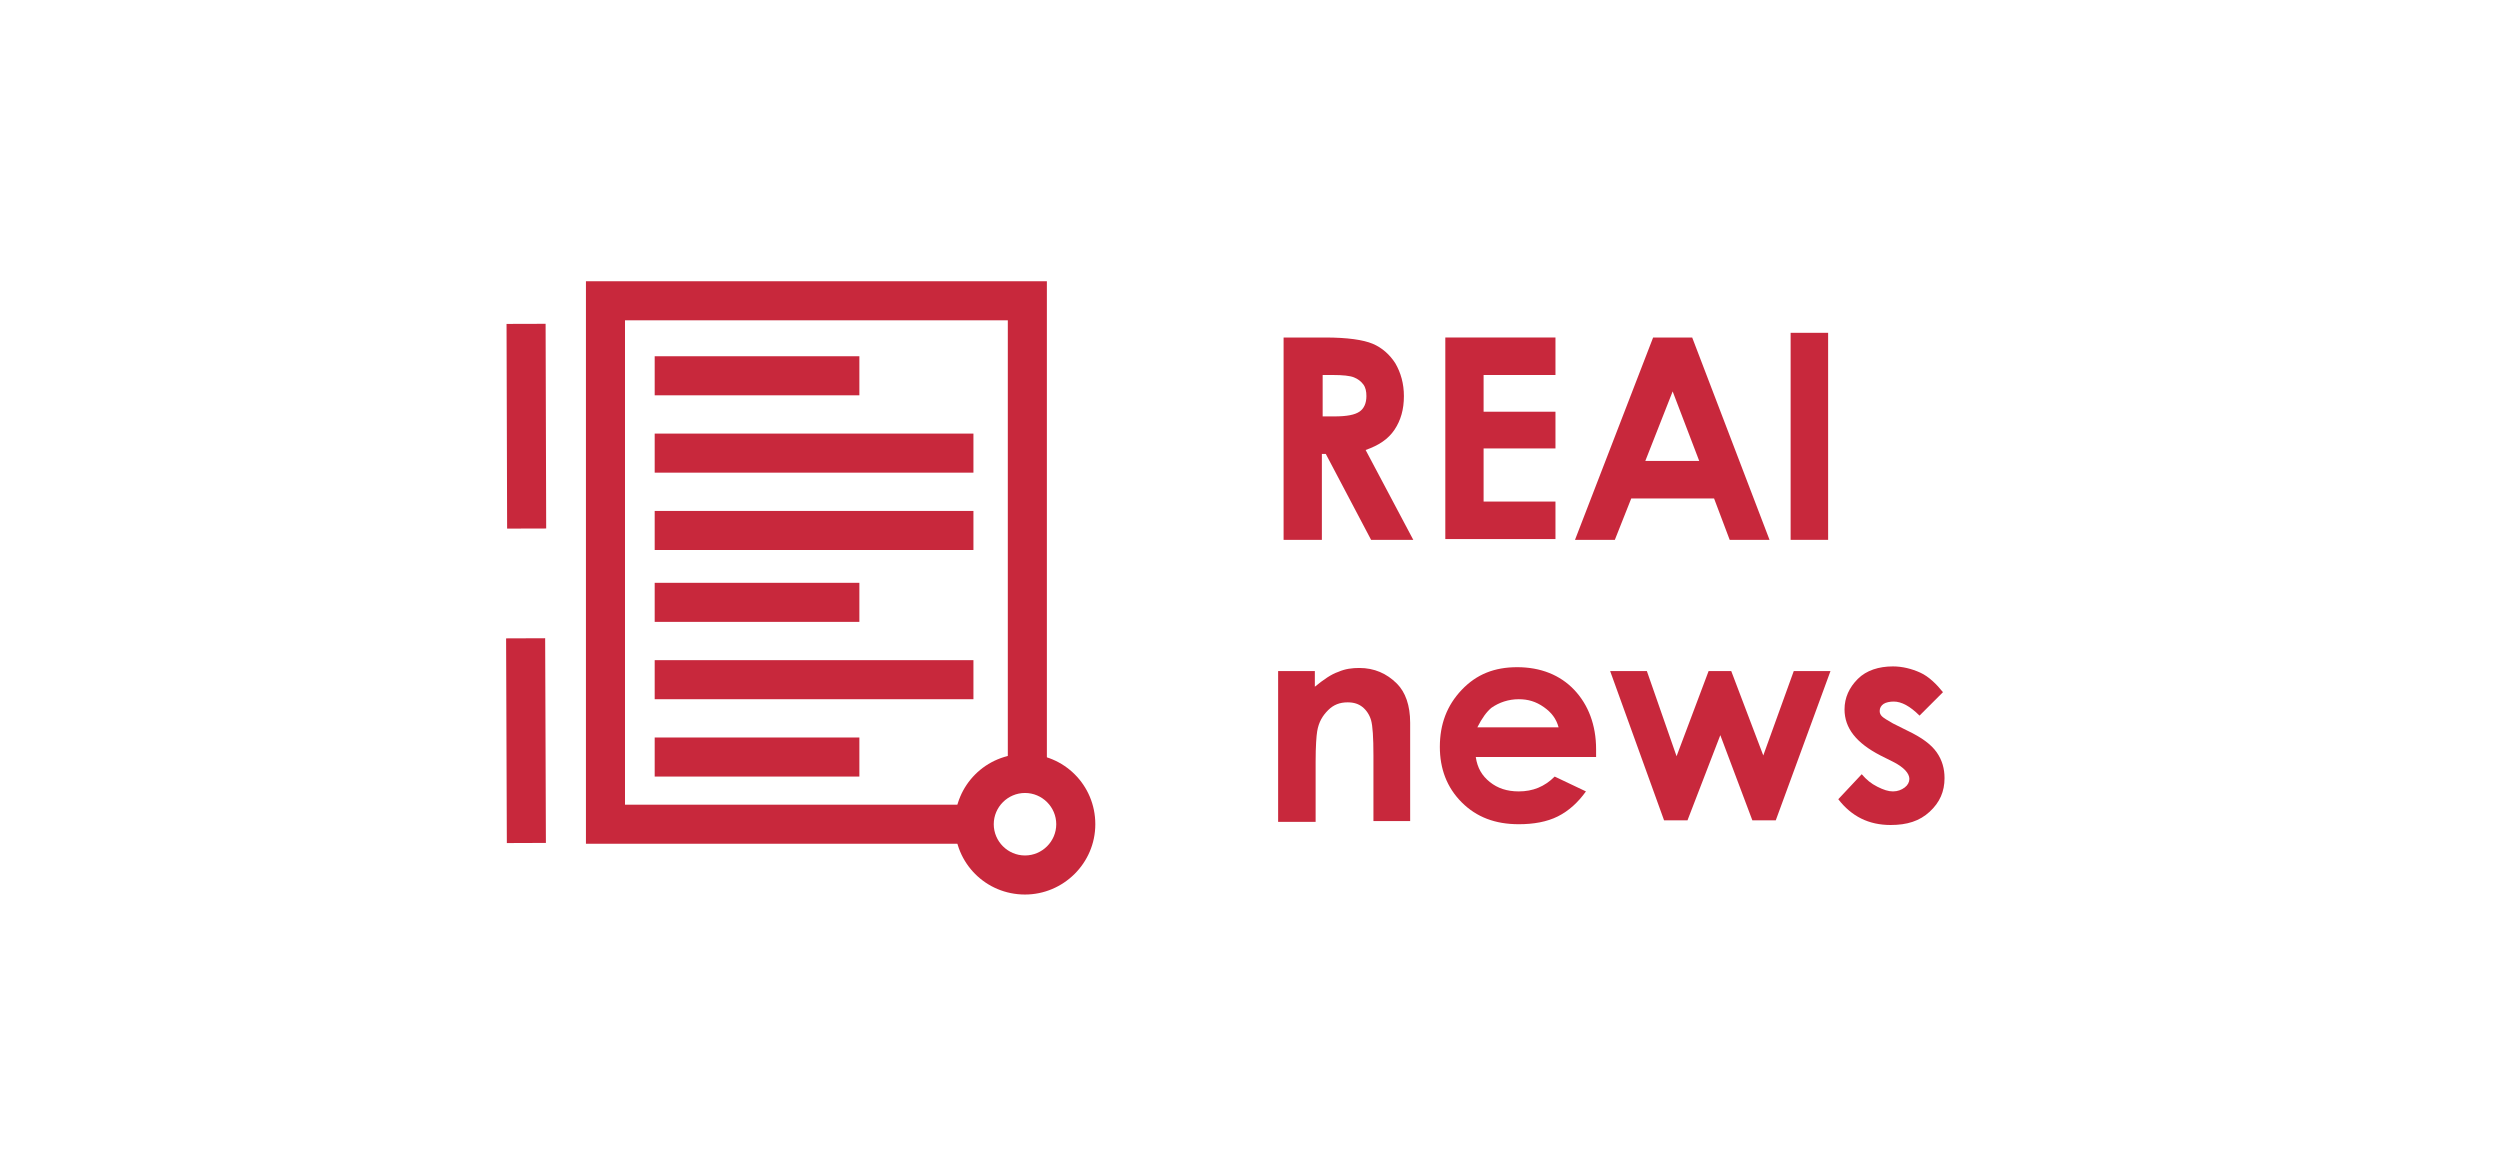 <?xml version="1.0" encoding="utf-8"?>
<!-- Generator: Adobe Illustrator 17.1.0, SVG Export Plug-In . SVG Version: 6.00 Build 0)  -->
<!DOCTYPE svg PUBLIC "-//W3C//DTD SVG 1.0//EN" "http://www.w3.org/TR/2001/REC-SVG-20010904/DTD/svg10.dtd">
<svg version="1.0" xmlns="http://www.w3.org/2000/svg" xmlns:xlink="http://www.w3.org/1999/xlink" x="0px" y="0px"
	 viewBox="0 0 320 150" enable-background="new 0 0 320 150" xml:space="preserve">
<g id="Layer_1">
</g>
<g id="Layer_3">
</g>
<g id="Layer_4">
	<g>
		<g>
			<path fill="#C8283C" d="M131.2,114.5c-5,0-9-4-9-9c0-5,4-9,9-9s9,4,9,9C140.2,110.5,136.1,114.5,131.2,114.5z M131.2,101.5
				c-2.2,0-4,1.8-4,4c0,2.2,1.8,4,4,4s4-1.8,4-4C135.2,103.3,133.4,101.5,131.2,101.5z"/>
		</g>
		<g>
			
				<rect x="54.2" y="52.1" transform="matrix(2.829743e-003 1 -1 2.829743e-003 121.784 -12.9)" fill="#C8283C" width="26.2" height="5"/>
		</g>
		<g>
			
				<rect x="54.2" y="92.3" transform="matrix(3.611513e-003 1 -1 3.611513e-003 161.885 27.16)" fill="#C8283C" width="26.2" height="5"/>
		</g>
		<g>
			<rect x="83.8" y="45.6" fill="#C8283C" width="26.2" height="5"/>
		</g>
		<g>
			<rect x="83.8" y="55.5" fill="#C8283C" width="40.8" height="5"/>
		</g>
		<g>
			<rect x="83.8" y="65.4" fill="#C8283C" width="40.8" height="5"/>
		</g>
		<g>
			<rect x="83.8" y="74.6" fill="#C8283C" width="26.2" height="5"/>
		</g>
		<g>
			<rect x="83.8" y="84.5" fill="#C8283C" width="40.8" height="5"/>
		</g>
		<g>
			<rect x="83.8" y="94.4" fill="#C8283C" width="26.2" height="5"/>
		</g>
		<g>
			<path fill="#C8283C" d="M164.4,43.2h5.2c2.9,0,4.9,0.3,6.1,0.8c1.2,0.5,2.2,1.4,2.9,2.5c0.7,1.2,1.1,2.6,1.1,4.2
				c0,1.7-0.4,3.1-1.2,4.3s-2,2-3.7,2.6l6.1,11.5h-5.4l-5.8-11h-0.5v11h-4.9V43.2z M169.3,53.3h1.5c1.6,0,2.6-0.2,3.2-0.6
				s0.9-1.1,0.9-2c0-0.6-0.1-1.1-0.4-1.5c-0.3-0.4-0.7-0.7-1.2-0.9c-0.5-0.2-1.4-0.3-2.7-0.3h-1.3V53.3z"/>
			<path fill="#C8283C" d="M185,43.2h14.1V48h-9.2v4.7h9.2v4.7h-9.2v6.8h9.2v4.8H185V43.2z"/>
			<path fill="#C8283C" d="M211.6,43.2h5l9.9,25.9h-5.1l-2-5.3h-10.6l-2.1,5.3h-5.1L211.6,43.2z M214.1,50.1l-3.5,8.9h6.9
				L214.1,50.1z"/>
			<path fill="#C8283C" d="M229.2,42.6h4.8v26.5h-4.8V42.6z"/>
			<path fill="#C8283C" d="M163.5,85.9h4.8v2c1.1-0.9,2.1-1.6,3-1.9c0.9-0.4,1.8-0.5,2.7-0.5c1.9,0,3.5,0.7,4.8,2
				c1.1,1.1,1.7,2.8,1.7,5v12.6h-4.7v-8.4c0-2.3-0.1-3.8-0.3-4.5c-0.2-0.7-0.6-1.3-1.1-1.7c-0.5-0.4-1.1-0.6-1.9-0.6
				c-1,0-1.8,0.3-2.5,1s-1.2,1.5-1.4,2.7c-0.1,0.6-0.2,1.9-0.2,3.9v7.7h-4.8V85.9z"/>
			<path fill="#C8283C" d="M204.3,96.9h-15.4c0.2,1.4,0.8,2.4,1.8,3.2s2.2,1.2,3.7,1.2c1.8,0,3.3-0.6,4.6-1.9l4,1.9
				c-1,1.4-2.2,2.5-3.6,3.2s-3.1,1-5,1c-3,0-5.4-0.9-7.3-2.8s-2.8-4.3-2.8-7.1c0-2.9,0.9-5.3,2.8-7.3s4.2-2.9,7.1-2.9
				c3,0,5.5,1,7.3,2.9s2.8,4.5,2.8,7.6L204.3,96.9z M199.5,93.1c-0.3-1.1-0.9-1.9-1.9-2.6s-2-1-3.2-1c-1.3,0-2.5,0.4-3.5,1.1
				c-0.6,0.5-1.2,1.3-1.8,2.5H199.5z"/>
			<path fill="#C8283C" d="M206.1,85.9h4.7l3.8,10.9l4.1-10.9h2.9l4.1,10.8l3.9-10.8h4.7l-7,19.1h-3l-4.1-10.9l-4.2,10.9h-3
				L206.1,85.9z"/>
			<path fill="#C8283C" d="M248.7,88.6l-3,3c-1.2-1.2-2.3-1.8-3.3-1.8c-0.5,0-1,0.1-1.3,0.3s-0.5,0.5-0.5,0.9c0,0.3,0.1,0.5,0.3,0.7
				s0.7,0.5,1.4,0.9l1.8,0.9c1.9,0.9,3.1,1.8,3.8,2.8s1,2.1,1,3.3c0,1.7-0.6,3.1-1.9,4.3s-2.9,1.7-5,1.7c-2.8,0-5-1.1-6.7-3.3l3-3.2
				c0.6,0.7,1.2,1.2,2,1.6s1.4,0.6,2,0.6c0.6,0,1.1-0.2,1.5-0.5s0.6-0.7,0.6-1.1c0-0.7-0.7-1.5-2.1-2.2l-1.6-0.8
				c-3.1-1.6-4.6-3.5-4.6-5.9c0-1.5,0.6-2.8,1.7-3.9s2.7-1.6,4.5-1.6c1.2,0,2.4,0.3,3.5,0.8S247.9,87.6,248.7,88.6z"/>
		</g>
		<g>
			<polygon fill="#C8283C" points="125,108 75,108 75,36 134,36 134,100 129,100 129,41 80,41 80,103 125,103 			"/>
		</g>
	</g>
</g>
<g id="Layer_5">
</g>
</svg>
